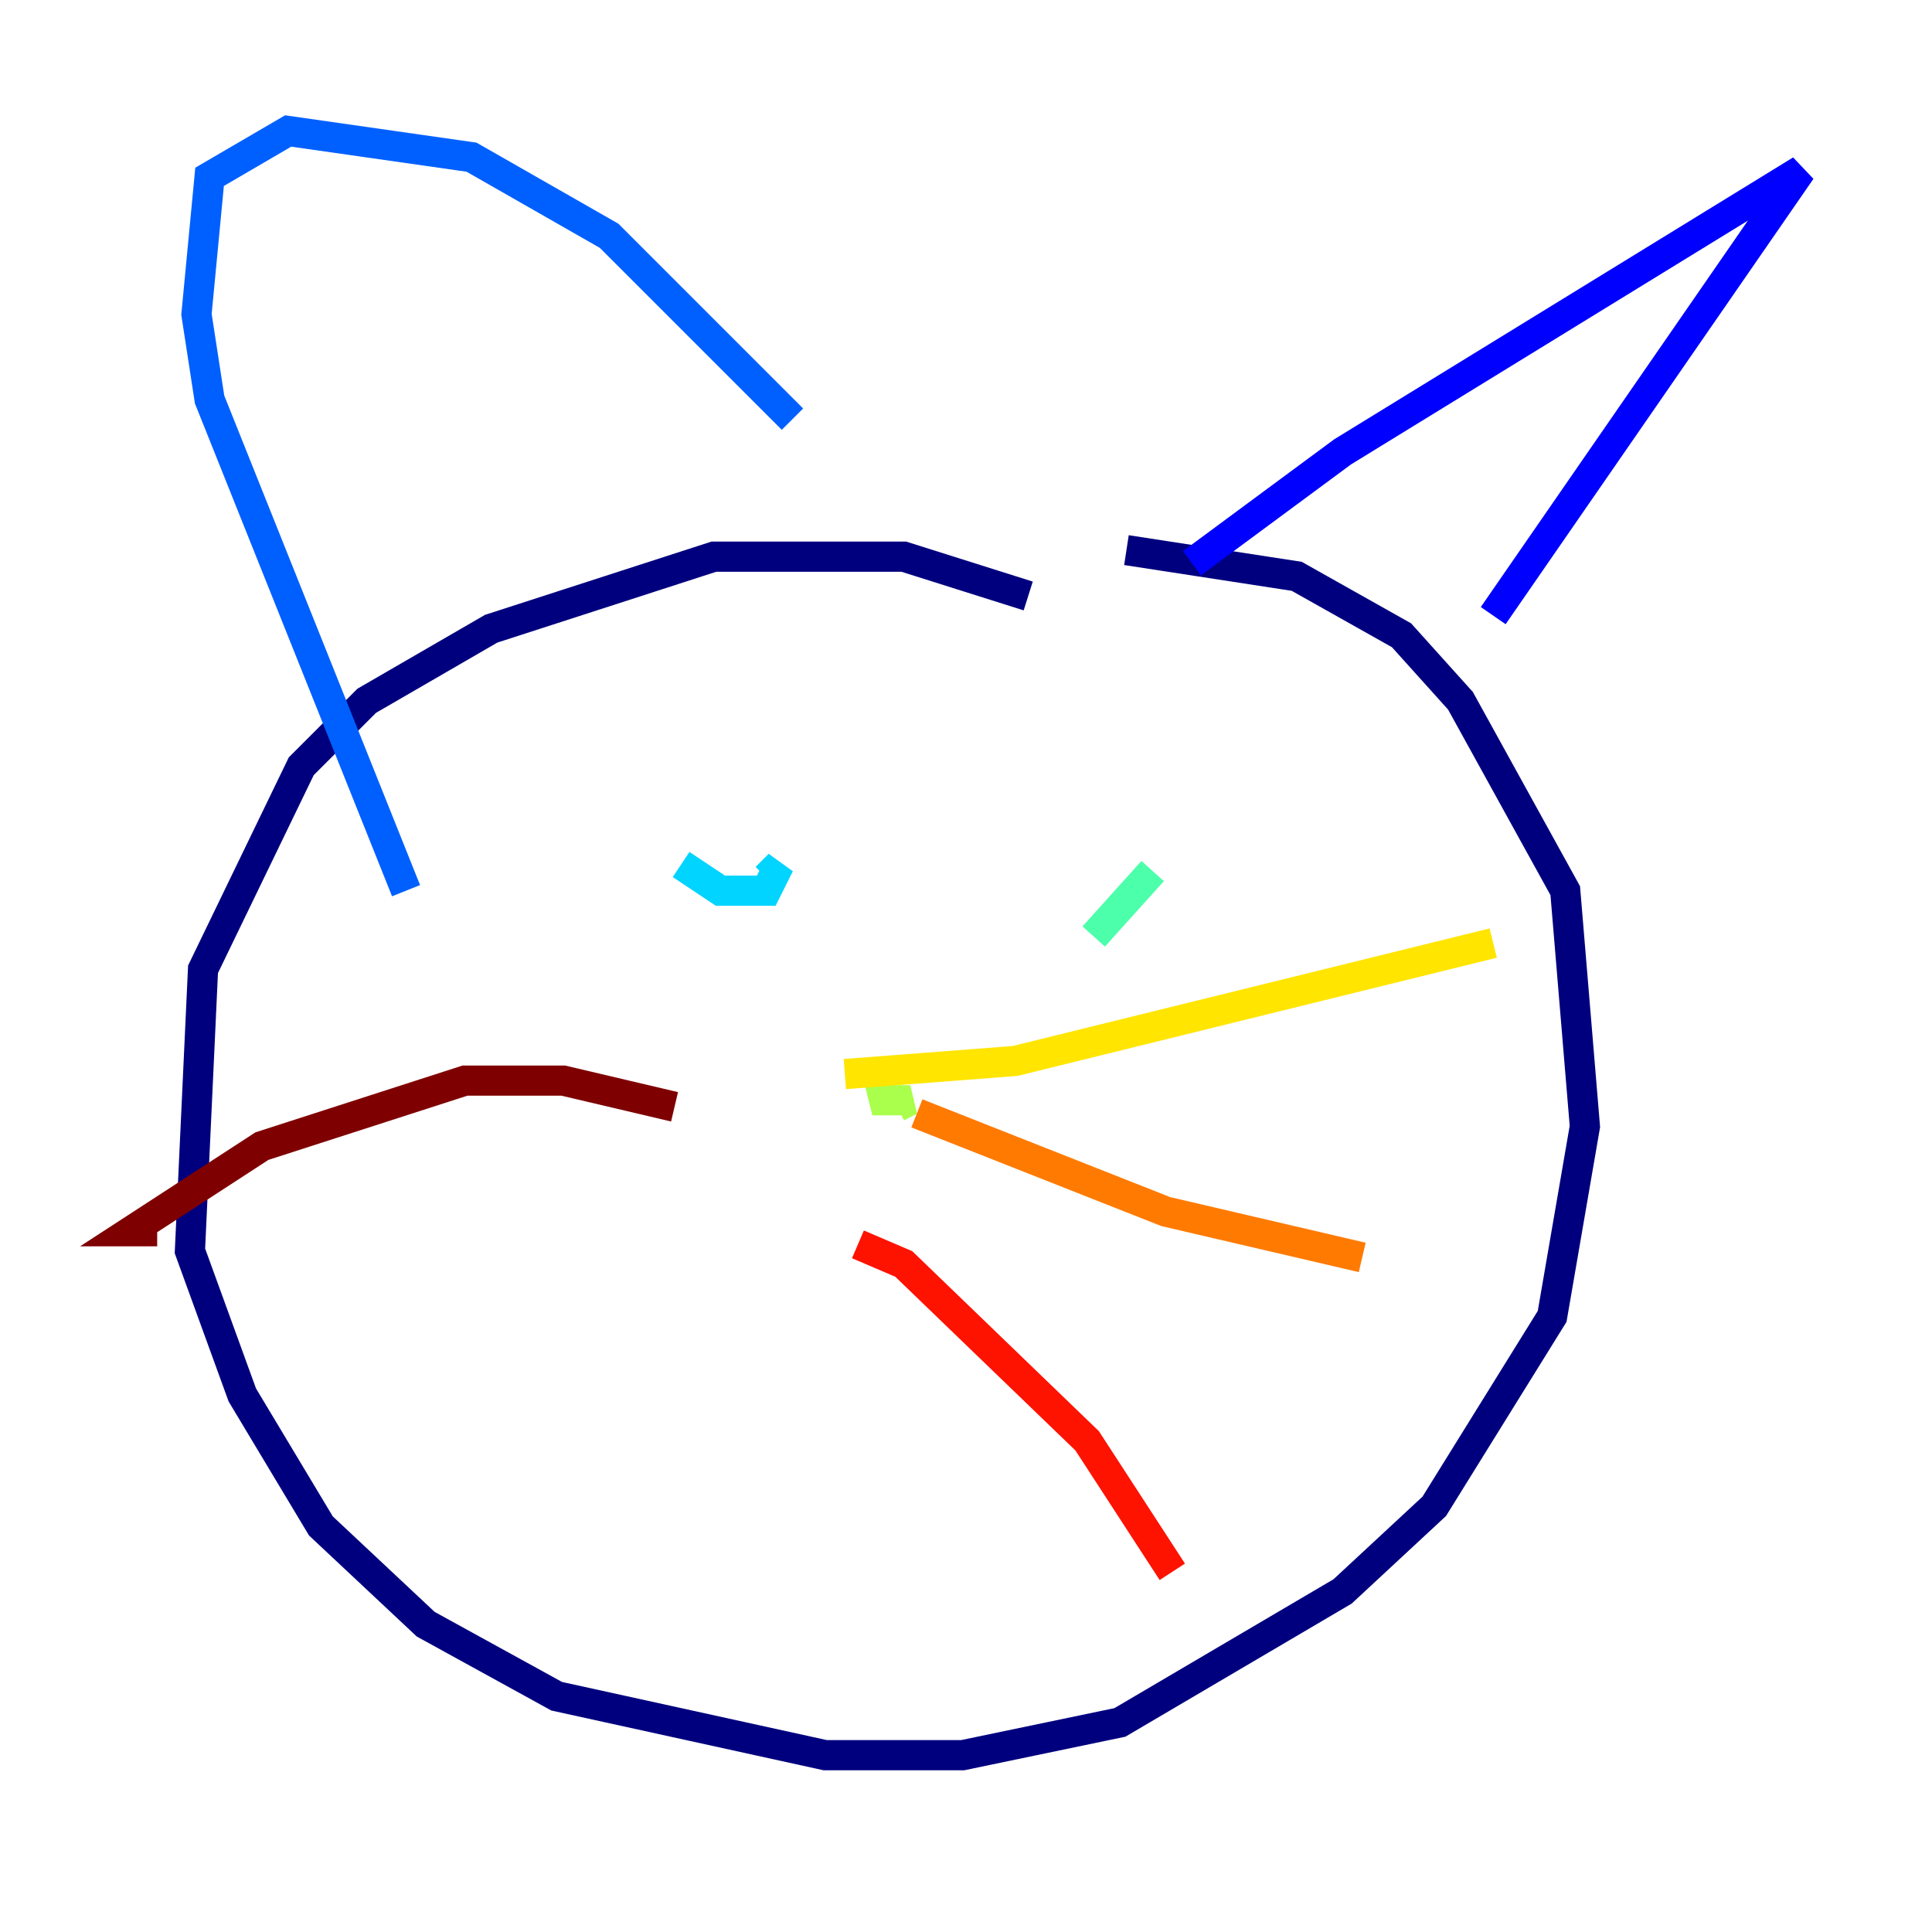 <?xml version="1.0" encoding="utf-8" ?>
<svg baseProfile="tiny" height="128" version="1.2" viewBox="0,0,128,128" width="128" xmlns="http://www.w3.org/2000/svg" xmlns:ev="http://www.w3.org/2001/xml-events" xmlns:xlink="http://www.w3.org/1999/xlink"><defs /><polyline fill="none" points="68.122,39.485 59.878,36.881 47.295,36.881 32.542,41.654 24.298,46.427 19.959,50.766 13.451,64.217 12.583,82.875 16.054,92.42 21.261,101.098 28.203,107.607 36.881,112.38 54.671,116.285 63.783,116.285 74.197,114.115 88.949,105.437 95.024,99.797 102.834,87.214 105.003,74.63 103.702,59.01 96.759,46.427 92.854,42.088 85.912,38.183 74.63,36.447" stroke="#00007f" stroke-width="2" /><polyline fill="none" points="78.969,37.315 88.949,29.939 119.322,11.281 98.929,40.786" stroke="#0000fe" stroke-width="2" /><polyline fill="none" points="52.502,27.77 40.352,15.62 31.241,10.414 19.091,8.678 13.885,11.715 13.017,20.827 13.885,26.468 26.902,59.01" stroke="#0060ff" stroke-width="2" /><polyline fill="none" points="45.125,57.275 47.729,59.01 50.766,59.01 51.634,57.275 50.766,58.142" stroke="#00d4ff" stroke-width="2" /><polyline fill="none" points="76.366,57.709 72.461,62.047" stroke="#4cffaa" stroke-width="2" /><polyline fill="none" points="58.142,71.159 58.576,72.895 60.312,72.895 59.444,73.329" stroke="#aaff4c" stroke-width="2" /><polyline fill="none" points="55.973,71.159 67.254,70.291 98.929,62.481" stroke="#ffe500" stroke-width="2" /><polyline fill="none" points="60.746,73.763 77.234,80.271 90.251,83.308" stroke="#ff7a00" stroke-width="2" /><polyline fill="none" points="56.841,82.441 59.878,83.742 72.027,95.458 77.668,104.136" stroke="#fe1200" stroke-width="2" /><polyline fill="none" points="44.691,73.329 37.315,71.593 30.807,71.593 17.356,75.932 8.678,81.573 10.414,81.573" stroke="#7f0000" stroke-width="2" /></svg>